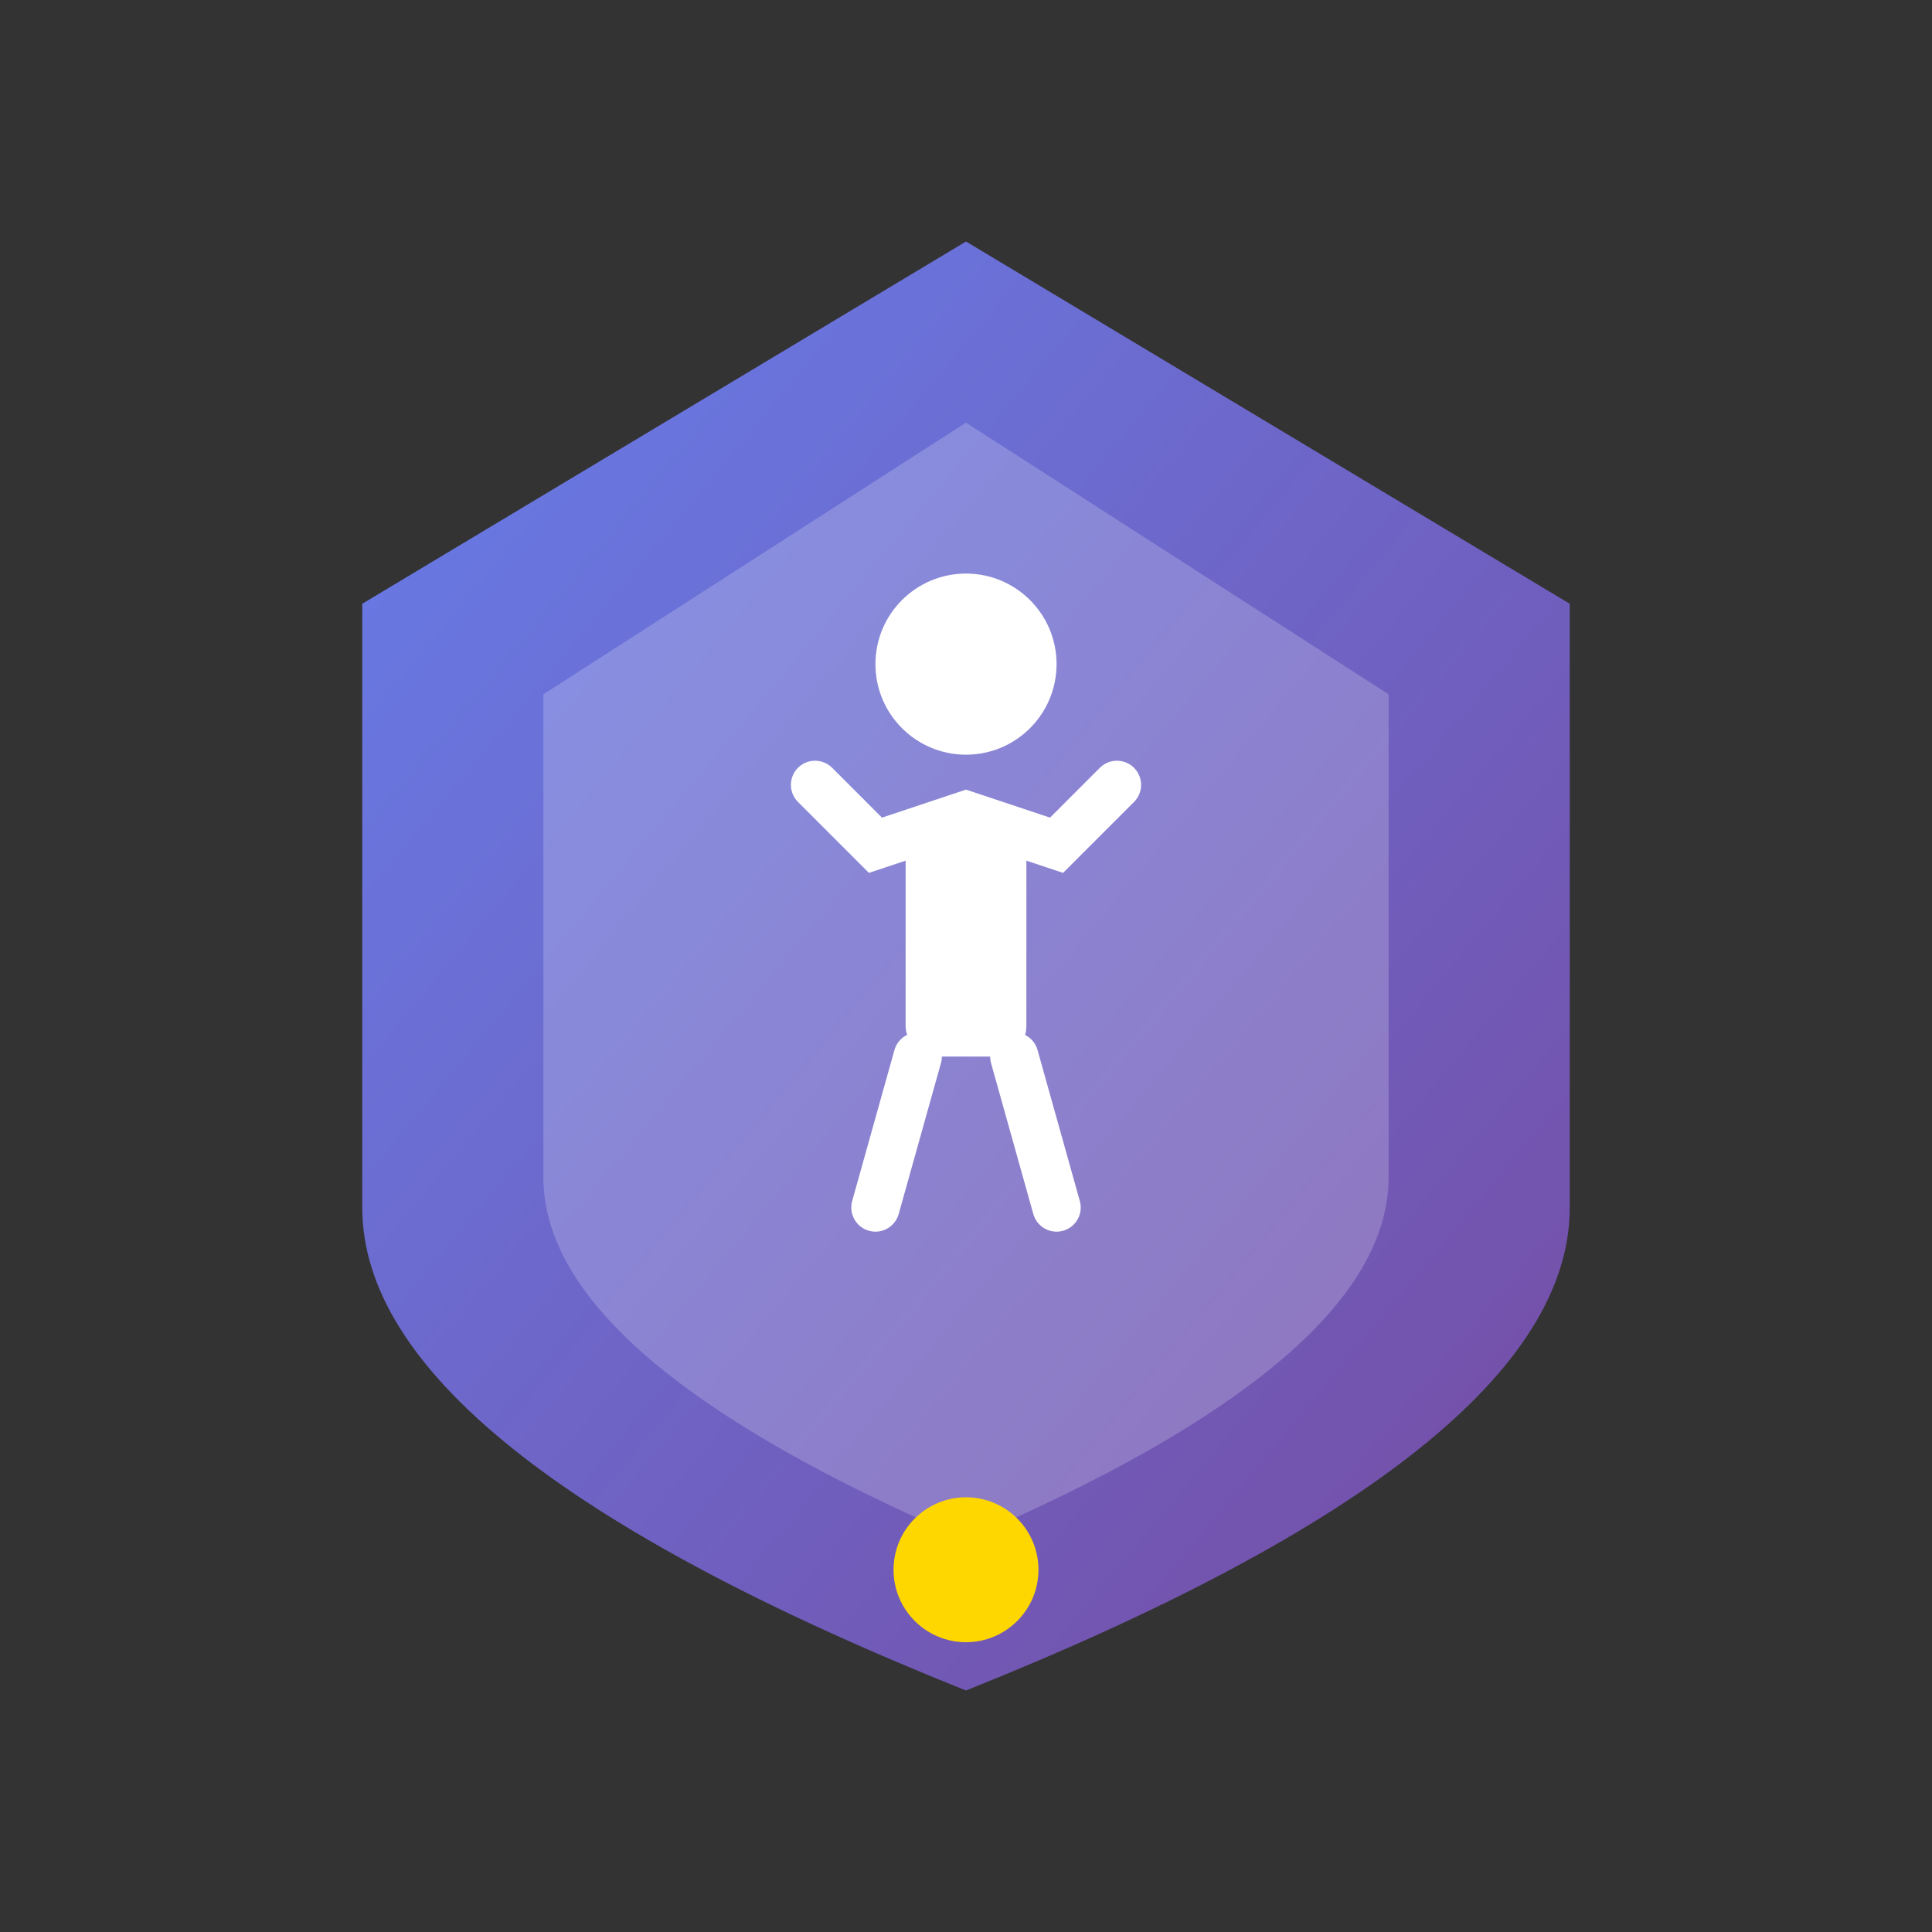 <svg width="32" height="32" viewBox="0 0 32 32" xmlns="http://www.w3.org/2000/svg">
  <rect x="0" y="0" width="32" height="32" fill="#333333" stroke="none"/>
  <defs>
    <linearGradient id="g" x1="0%" y1="0%" x2="100%" y2="100%">
      <stop offset="0%" style="stop-color:#667eea;stop-opacity:1" />
      <stop offset="100%" style="stop-color:#764ba2;stop-opacity:1" />
    </linearGradient>
  </defs>
  
  <!-- Shield -->
  <path d="M 16,4 L 26,10 L 26,20 Q 26,24 16,28 Q 6,24 6,20 L 6,10 Z" fill="url(#g)"/>
  
  <!-- Inner detail -->
  <path d="M 16,7 L 23,11.5 L 23,19.5 Q 23,22.5 16,25.5 Q 9,22.5 9,19.5 L 9,11.5 Z" fill="white" opacity="0.2"/>
  
  <!-- Figure -->
  <g transform="translate(16, 15)">
    <circle cx="0" cy="-4" r="1.5" fill="white"/>
    <path d="M -2.5,-2 L -1.5,-1 L 0,-1.5 L 1.5,-1 L 2.5,-2" stroke="white" stroke-width="0.8" fill="none" stroke-linecap="round"/>
    <rect x="-1" y="-1.5" width="2" height="4" fill="white" rx="0.5"/>
    <path d="M -0.8,2.5 L -1.5,5 M 0.8,2.5 L 1.5,5" stroke="white" stroke-width="0.8" stroke-linecap="round"/>
  </g>
  
  <!-- Star -->
  <circle cx="16" cy="26" r="1.2" fill="#FFD700"/>
</svg>
